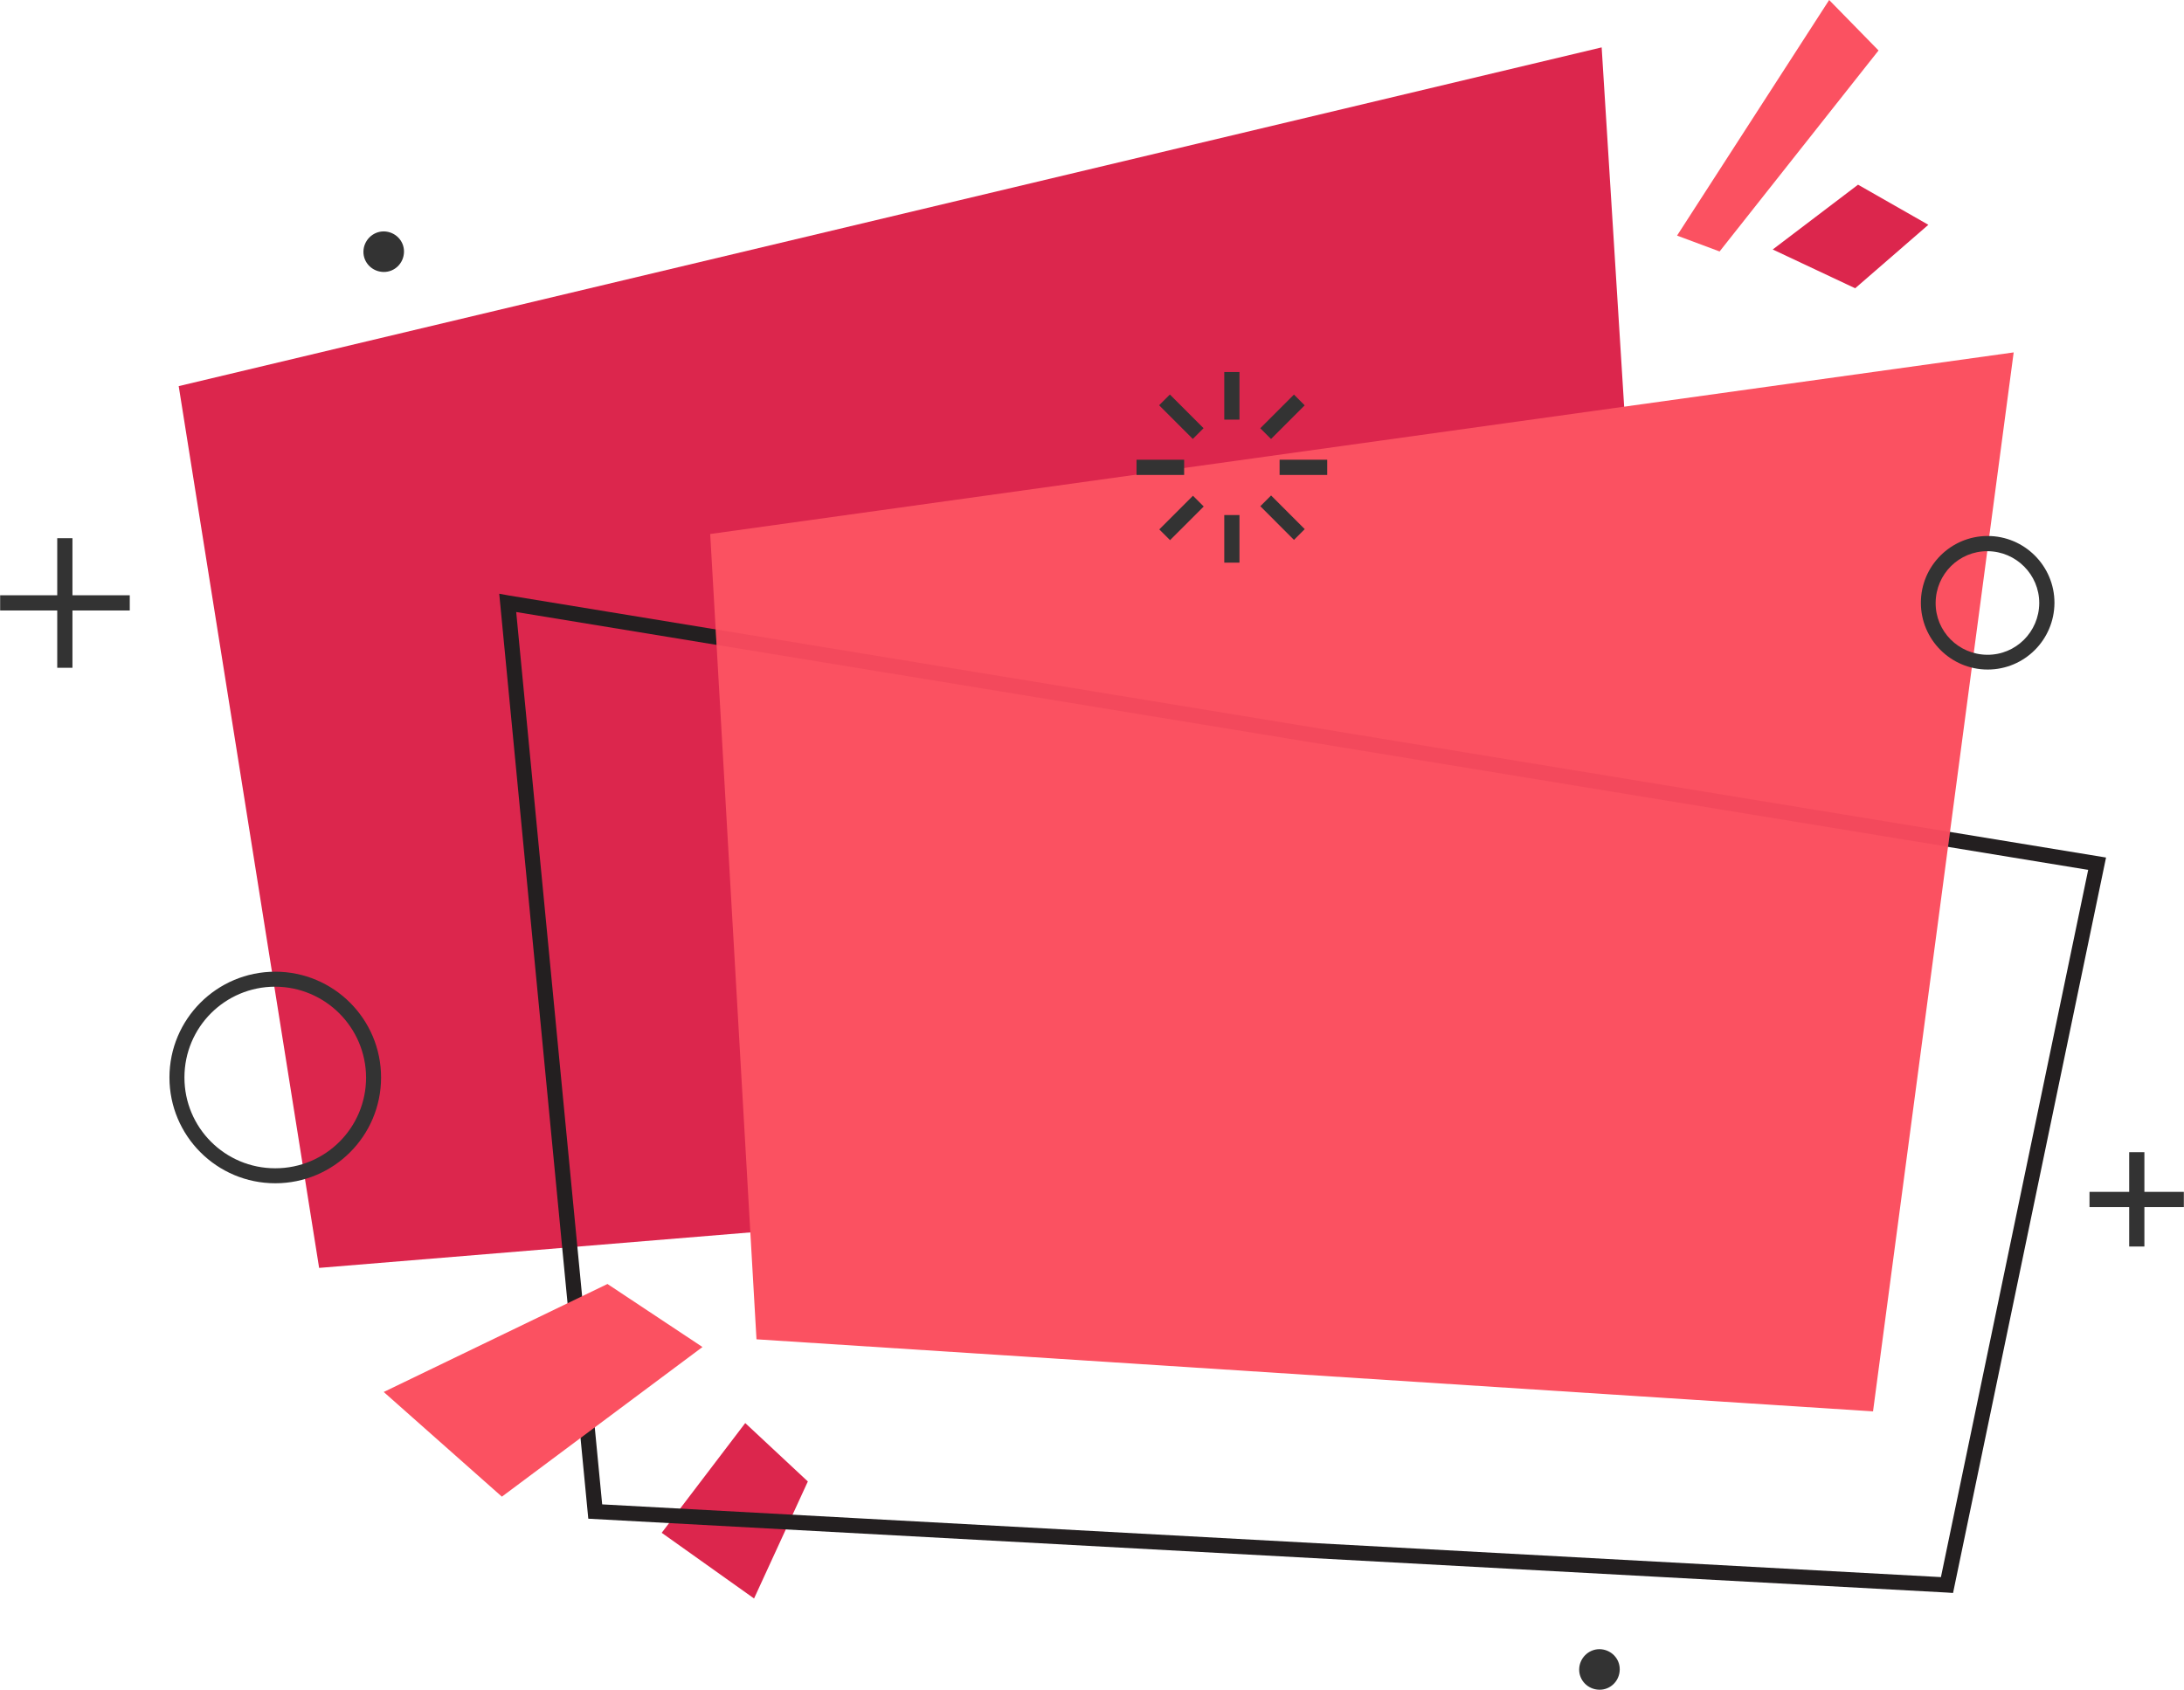 <svg xmlns="http://www.w3.org/2000/svg" width="990.6" height="766.6" viewBox="0 0 990.6 766.702" style=""><g><title>banner55_220148792</title><path fill="#DC264D" d="M81 175.2l63.7 400.1L758 524.8 726.5 21.5z"></path><path fill="#DC264D" d="M366.4 672.2L342 725.3l-41.9-29.8 37.9-49.8z"></path><path fill="#231F20" d="M885.9 722.8l-2.9-.2-616.2-33.5-40.4-419.7 4.4.8 724.5 118.9-69.4 333.7zm-612.8-40.2l607.3 33 66.8-320.9-713.1-117 39 404.9z"></path><path fill="#FB5161" d="M322.1 242.3l21 365.4 506.5 32.7 63.8-480.5z"></path><path opacity=".25" fill="#DC324D" d="M324.6 285.6l.4 7 558.6 91.6.9-6.7z"></path><path fill="#FB5161" d="M760.7 106.9L829.7 0l22.4 22.9-72.1 91.2z"></path><path fill="#DC264D" d="M842.8 83.8l31.9 18.2-33.2 28.8-37.4-17.6z"></path><path fill="#FB5161" d="M275.5 582.6l43.1 28.6-91 67.9-53.6-47.5z"></path><path fill="#333" d="M164.8 114.1c-.1 5.1 4 9.2 9.1 9.3s9.2-4 9.3-9.1c.1-5.1-4-9.2-9.1-9.3h-.1c-5 0-9.1 4.1-9.2 9.1z"></path><path fill="#333" d="M716.3 757.4c-.1 5.1 4 9.2 9.1 9.3 5.1.1 9.2-4 9.3-9.1.1-5.1-4-9.2-9.1-9.3h-.1c-5 0-9.1 4.1-9.2 9.1z"></path><path fill="#333" d="M58.8 270.1h-26v-25.9h-6.9v25.9H0v6.9h25.9v26h6.9v-26h26z"></path><path fill="#333" d="M990.6 540.8h-17.9v-18h-6.9v18h-18v6.9h18v17.9h6.9v-17.9h17.9z"></path><path fill="#333" d="M901.6 303.8c-16.7 0-30.3-13.6-30.3-30.3 0-16.7 13.6-30.3 30.3-30.3 16.7 0 30.3 13.6 30.3 30.3v.1c-.1 16.7-13.6 30.2-30.3 30.2zm0-53.7c-13-.1-23.5 10.4-23.6 23.4-.1 13 10.4 23.5 23.4 23.6 13 .1 23.5-10.4 23.6-23.4v-.1c0-12.9-10.5-23.4-23.4-23.5z"></path><path fill="#333" d="M124.8 536.9c-26.5 0-48-21.5-48-48s21.5-48 48-48 48 21.5 48 48-21.5 48-48 48zm0-89.2c-22.8 0-41.2 18.4-41.2 41.2 0 22.8 18.4 41.2 41.2 41.2s41.2-18.4 41.2-41.2c-.1-22.7-18.5-41.1-41.2-41.2z"></path><g fill="#333"><path d="M555.3 168.8h6.9v21.6h-6.9z"></path><path d="M555.3 233.7h6.9v21.6h-6.9z"></path><path d="M571.634 194.31l15.274-15.274 4.879 4.88-15.274 15.272z"></path><path d="M525.825 240.213l15.274-15.274 4.879 4.88-15.274 15.273z"></path><path d="M580.4 208.6H602v6.9h-21.6z"></path><path d="M515.5 208.6h21.6v6.9h-21.6z"></path><path d="M571.655 229.694l4.879-4.88 15.273 15.274-4.879 4.88z"></path><path d="M525.75 183.889l4.88-4.88 15.273 15.274-4.88 4.879z"></path></g></g></svg>